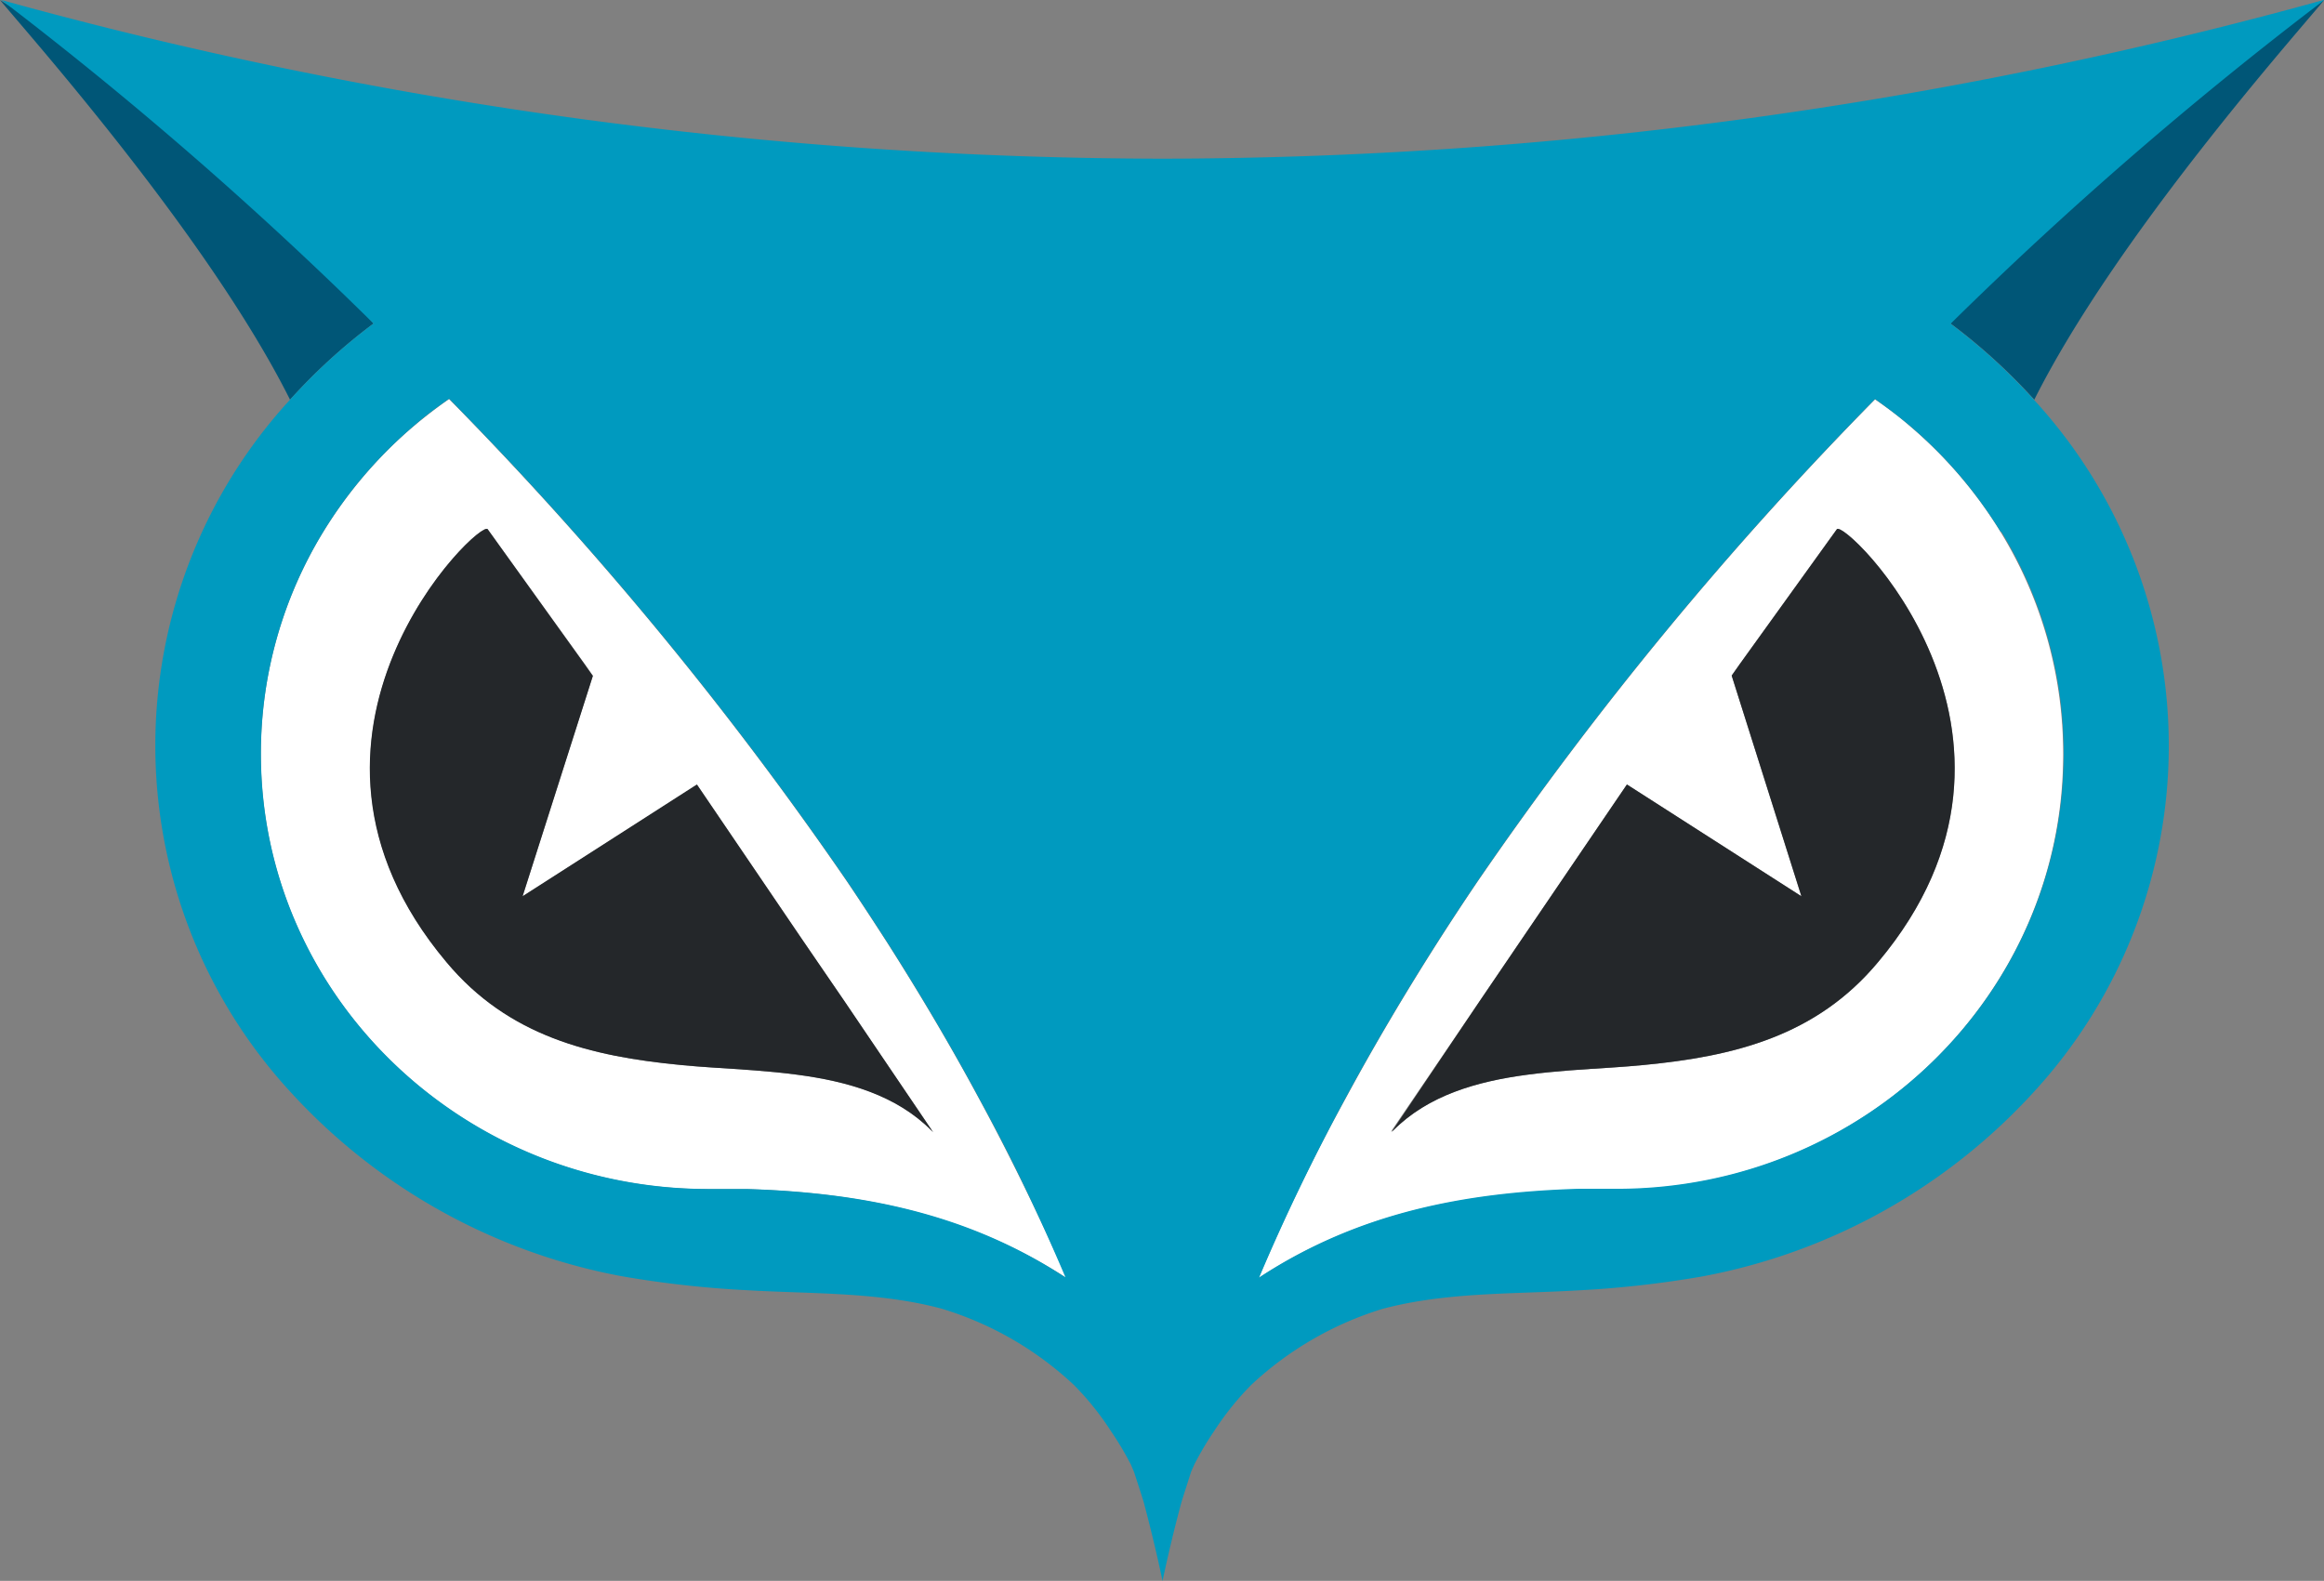 <svg xmlns="http://www.w3.org/2000/svg" viewBox="0 0 219.64 149.43"><rect x="0" y="0" width="219.64" height="149.43" fill="#808080" stroke="none"/><defs><style>.cls-1{fill:#fff;}.cls-2{fill:#24272a;}.cls-3{fill:#005677;}.cls-4{fill:#009abf;}</style></defs><title>LOGO-Web-Owl-Full</title><g id="Layer_3" data-name="Layer 3"><path class="cls-1" d="M163.33,140l-.05.1.09-.06c9.29-6.07,19.32-8,30.08-8.33,1.21,0,2.42,0,3.64,0,23.33,0,42.24-18.41,42.24-41.12a40.08,40.08,0,0,0-5.9-21,41.87,41.87,0,0,0-8.64-10.08c-1-.87-2.12-1.7-3.24-2.48A334.91,334.91,0,0,0,184,102.59q-1.94,2.86-3.8,5.78c-3.07,4.82-6,9.76-8.73,14.82C168.47,128.66,165.75,134.27,163.33,140Zm12.44-13.7.12-.19,8.27-12.16,4.13-6.08,9.81-14.43L214.59,104,208,83.14l.76-1.08,9.17-12.74c.55-1.22,22,19.38,3.9,40.91-5.84,7-13.61,8.9-22.16,9.72-1,.1-2,.17-3,.24-2.59.17-5.32.32-8,.68-4.75.63-9.34,1.94-12.65,5.26C175.88,126.18,175.82,126.23,175.77,126.29Z" transform="translate(-44.34 -19.28)"/><path class="cls-2" d="M184.16,113.94l4.13-6.08,9.81-14.43L214.59,104,208,83.14l.76-1.08,9.17-12.74c.55-1.22,22,19.38,3.9,40.91-5.84,7-13.61,8.9-22.16,9.72-1,.1-2,.17-3,.24-2.59.17-5.32.32-8,.68-4.75.63-9.34,1.94-12.65,5.26-.05.05-.11.1-.16.16l.12-.19Z" transform="translate(-44.34 -19.28)"/><path class="cls-3" d="M228.69,49.86A148.47,148.47,0,0,1,264,19.28c-2.53,3.09-19.64,22.29-27.4,37.78A55.17,55.17,0,0,0,228.69,49.86Z" transform="translate(-44.34 -19.28)"/><path class="cls-1" d="M136.9,123.19c-2.72-5.06-5.65-10-8.72-14.82-1.25-1.94-2.51-3.87-3.8-5.78A335.65,335.65,0,0,0,86.78,57c-1.12.78-2.2,1.61-3.24,2.48a41.69,41.69,0,0,0-8.65,10.08,40.17,40.17,0,0,0-5.9,21c0,22.71,18.91,41.12,42.24,41.12,1.23,0,2.44,0,3.64,0C125.64,132,135.66,134,145,140l.09.06,0-.1C142.58,134.27,139.86,128.66,136.9,123.19Zm-4.51,2.94c-3.31-3.32-7.89-4.63-12.65-5.26-2.68-.36-5.41-.51-8-.68-1-.07-2.07-.14-3-.24-8.56-.82-16.33-2.75-22.17-9.72C68.47,88.7,89.88,68.1,90.44,69.32l9.17,12.74.76,1.08L93.73,104l16.5-10.53,9.8,14.43,4.14,6.08,8.26,12.16.13.19Z" transform="translate(-44.34 -19.28)"/><path class="cls-2" d="M124.17,113.94,120,107.86l-9.8-14.43L93.73,104l6.64-20.82-.76-1.08L90.44,69.32c-.56-1.22-22,19.38-3.91,40.91,5.84,7,13.61,8.9,22.17,9.72,1,.1,2,.17,3,.24,2.58.17,5.31.32,8,.68,4.76.63,9.34,1.94,12.65,5.26l.17.16-.13-.19Z" transform="translate(-44.34 -19.28)"/><path class="cls-3" d="M79.64,49.86a148.2,148.2,0,0,0-35.3-30.58C46.88,22.37,64,41.57,71.75,57.06A54.64,54.64,0,0,1,79.64,49.86Z" transform="translate(-44.34 -19.28)"/><path class="cls-4" d="M264,19.28h0l-.06,0a413.84,413.84,0,0,1-109.74,15,413.77,413.77,0,0,1-109.73-15l-.06,0h0l.06,0A366.84,366.84,0,0,1,79.64,49.86a54.64,54.64,0,0,0-7.89,7.2,48.35,48.35,0,0,0,0,65.39,56.42,56.42,0,0,0,31.38,17.47A98.45,98.45,0,0,0,115,141.24c6.23.36,12.39.15,18.33,1.74a31.69,31.69,0,0,1,12.5,7.21,26.76,26.76,0,0,1,3.5,4.36,29.48,29.48,0,0,1,1.89,3.17l.29.68c.16.49.66,2,.93,2.9.65,2.46,1.25,4.93,1.77,7.42q.79-3.74,1.78-7.42c.27-.88.77-2.41.92-2.9l.3-.68a29.44,29.44,0,0,1,1.88-3.17,27.3,27.3,0,0,1,3.5-4.36A31.84,31.84,0,0,1,175,143c6-1.59,12.1-1.38,18.33-1.74a98,98,0,0,0,11.86-1.32,56.42,56.42,0,0,0,31.39-17.47,48.35,48.35,0,0,0,0-65.39,55.17,55.17,0,0,0-7.89-7.2,365.44,365.44,0,0,1,35.24-30.54ZM145,140c-9.29-6.07-19.31-8-30.08-8.33-1.2,0-2.41,0-3.64,0C87.9,131.65,69,113.24,69,90.53a40.17,40.17,0,0,1,5.9-21,41.69,41.69,0,0,1,8.65-10.08c1-.87,2.12-1.7,3.24-2.48a335.65,335.65,0,0,1,37.6,45.59c1.29,1.91,2.55,3.84,3.8,5.78,3.07,4.82,6,9.76,8.72,14.82,3,5.47,5.68,11.08,8.1,16.8l0,.1Zm88.48-70.47a40.08,40.08,0,0,1,5.9,21c0,22.71-18.91,41.12-42.24,41.12-1.22,0-2.43,0-3.64,0-10.76.33-20.79,2.26-30.08,8.33l-.09.06.05-.1c2.42-5.72,5.14-11.33,8.09-16.8,2.73-5.06,5.66-10,8.73-14.82q1.86-2.91,3.8-5.78A334.91,334.91,0,0,1,221.55,57c1.12.78,2.2,1.61,3.24,2.48A41.87,41.87,0,0,1,233.43,69.56Z" transform="translate(-44.34 -19.28)"/></g></svg>